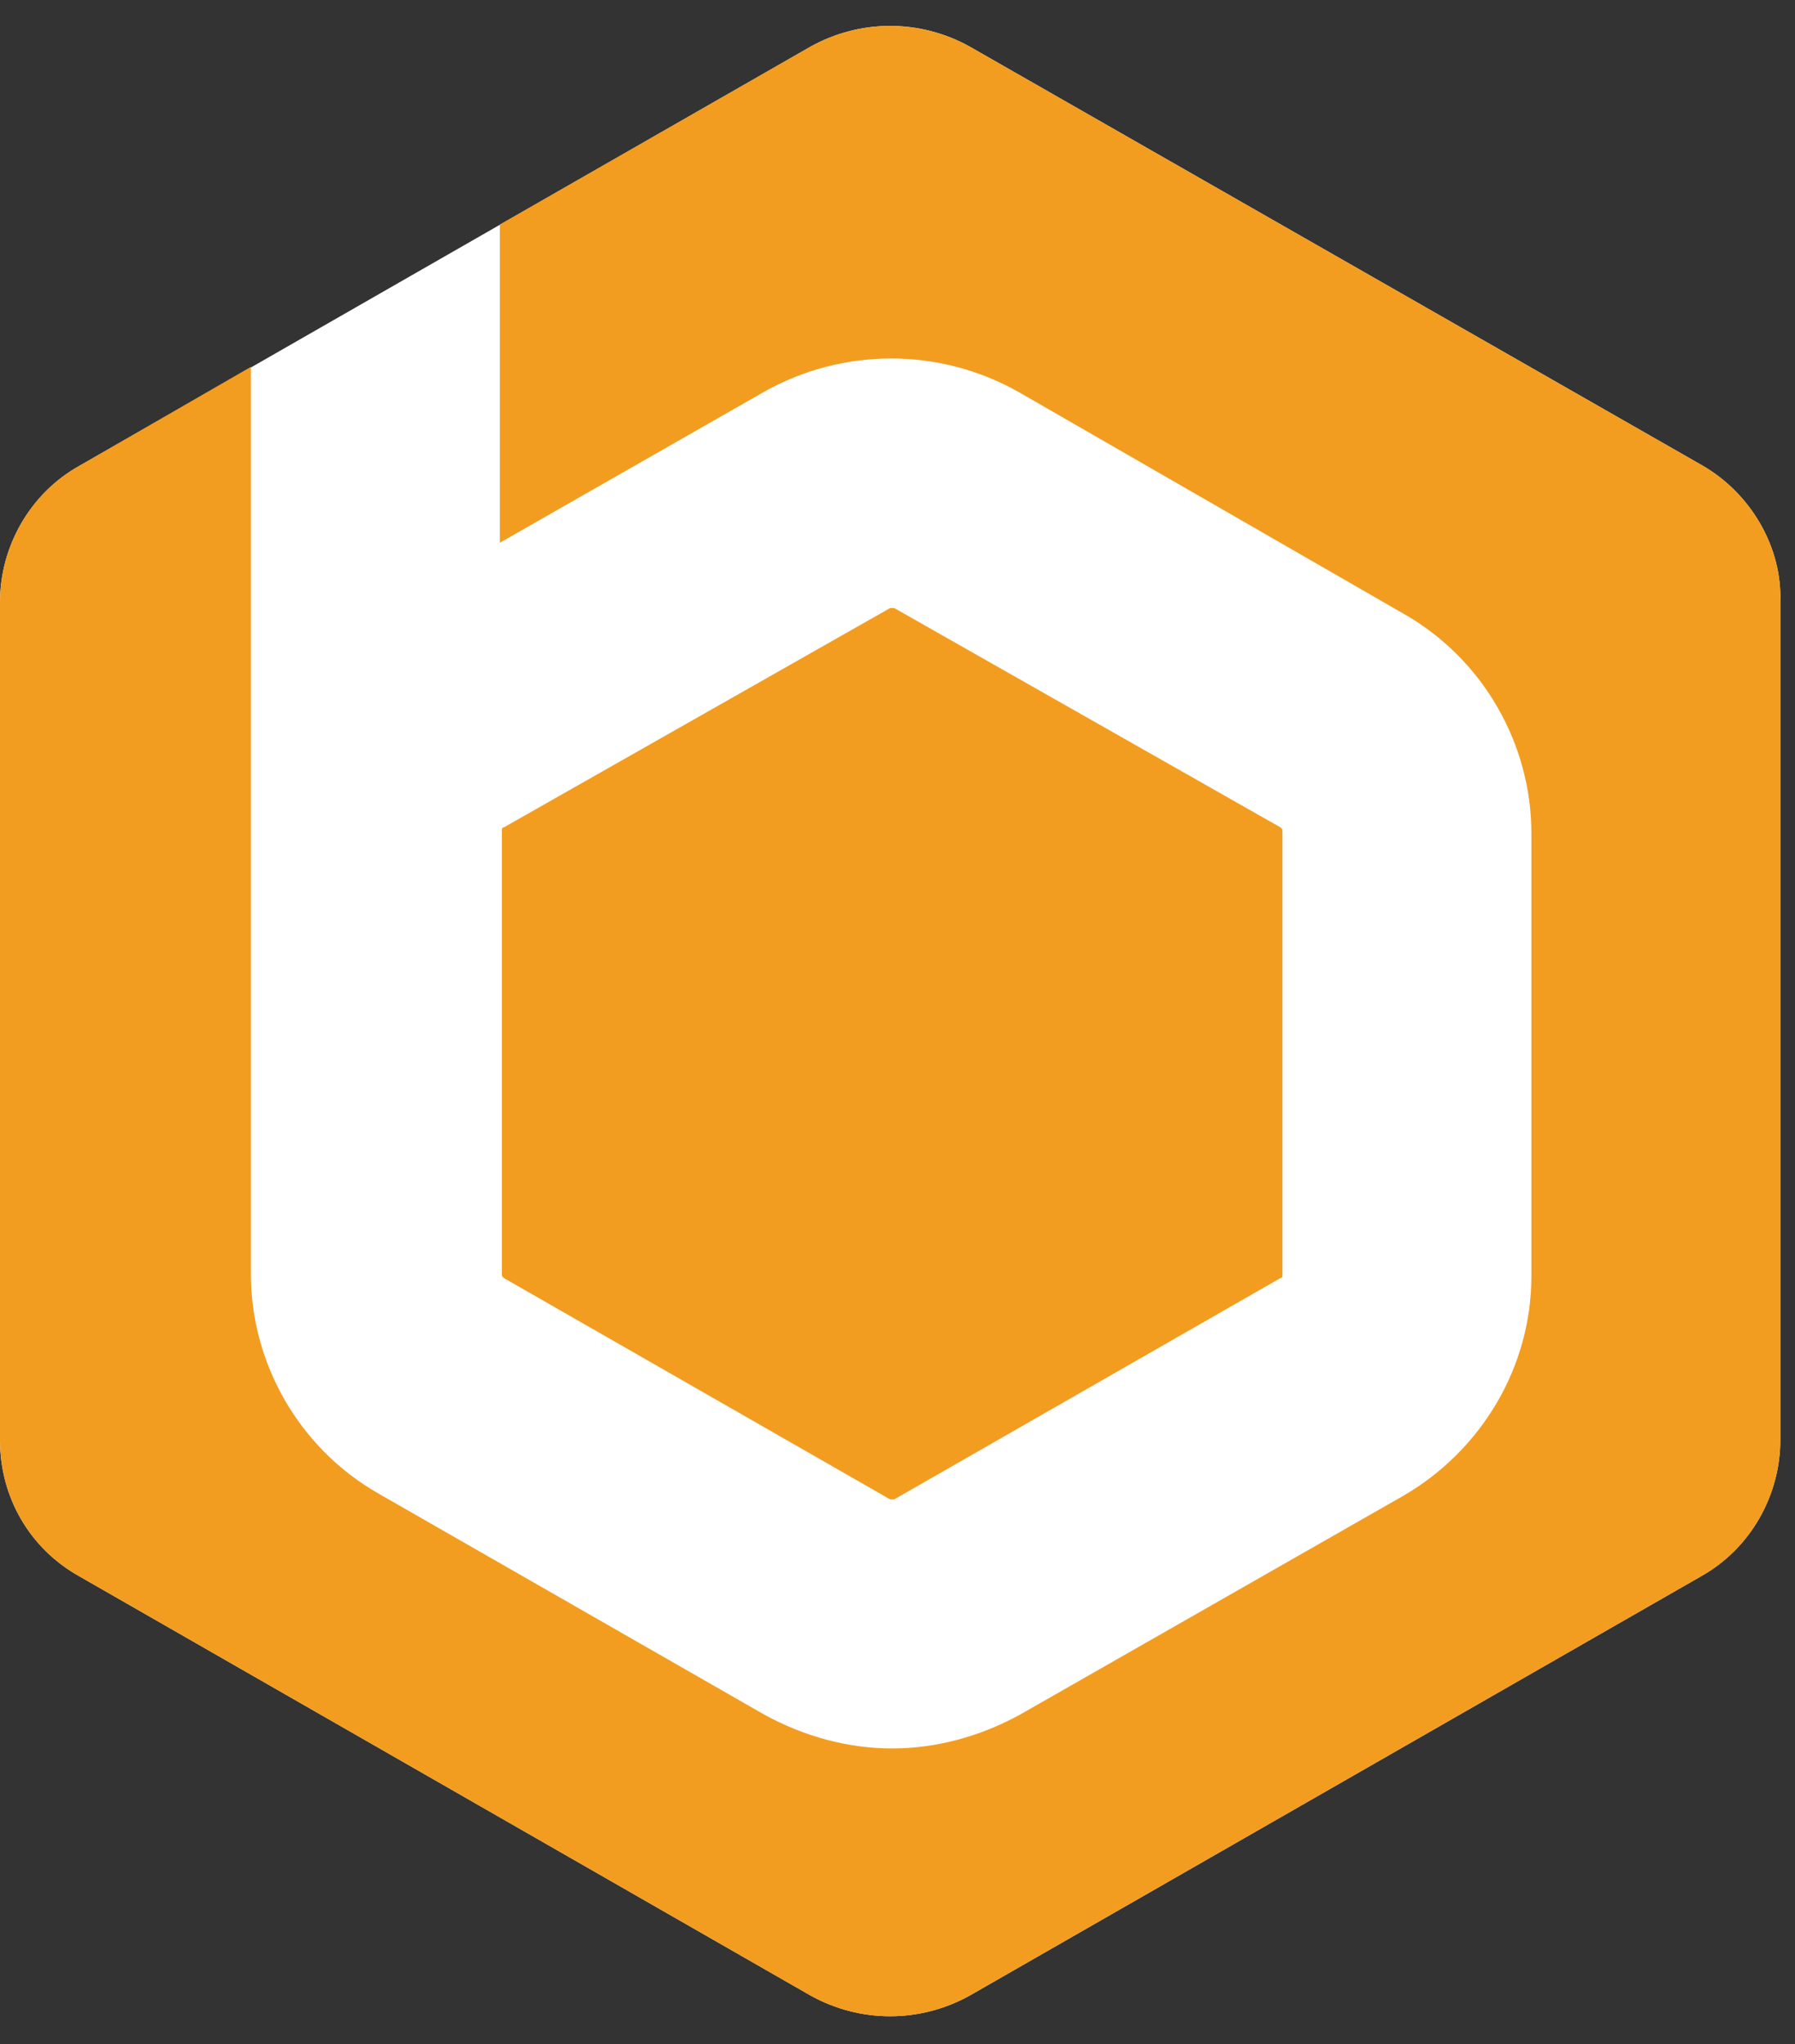 <svg width="36" height="41" viewBox="0 0 36 41" fill="none" xmlns="http://www.w3.org/2000/svg">
<rect x="0" y="0" width="36" height="41" fill="#333333" stroke="none"/>
<g id="Group">
<path id="Vector" d="M34.148 9.34L19.45 0.936C18.452 0.381 17.254 0.381 16.255 0.936L1.598 9.34C0.599 9.895 0 10.966 0 12.076V28.884C0 30.034 0.599 31.065 1.598 31.62L16.255 40.024C17.254 40.579 18.452 40.579 19.45 40.024L34.108 31.62C35.106 31.065 35.705 29.994 35.705 28.884V12.076C35.745 10.966 35.106 9.895 34.148 9.34Z" fill="white"/>
<g id="Group_2">
<path id="Vector_2" d="M10.105 25.634L17.853 30.074C17.893 30.074 17.933 30.074 17.933 30.074L25.681 25.634C25.721 25.634 25.721 25.594 25.721 25.555V16.674C25.721 16.635 25.721 16.635 25.681 16.595L17.933 12.195H17.893H17.853L10.105 16.595C10.065 16.595 10.065 16.635 10.065 16.674V20.48V25.555C10.065 25.594 10.065 25.594 10.105 25.634Z" fill="#F29D20"/>
<path id="Vector_3" d="M34.148 9.34L19.45 0.936C18.452 0.381 17.254 0.381 16.255 0.936L10.025 4.504V10.886L15.297 7.874C16.894 6.962 18.851 6.962 20.449 7.874L28.157 12.314C29.754 13.225 30.713 14.93 30.713 16.714V25.594C30.713 27.418 29.715 29.083 28.157 29.994L20.449 34.395C19.65 34.831 18.771 35.069 17.893 35.069C17.014 35.069 16.135 34.831 15.336 34.395L7.588 29.955C5.991 29.043 5.032 27.338 5.032 25.555V20.48V16.674V7.358L1.598 9.34C0.599 9.895 0 10.966 0 12.076V28.884C0 30.034 0.599 31.065 1.598 31.62L16.255 40.024C17.254 40.579 18.452 40.579 19.45 40.024L34.108 31.62C35.106 31.065 35.705 29.994 35.705 28.884V12.076C35.745 10.966 35.106 9.895 34.148 9.34Z" fill="#F29D20"/>
</g>
</g>
</svg>
